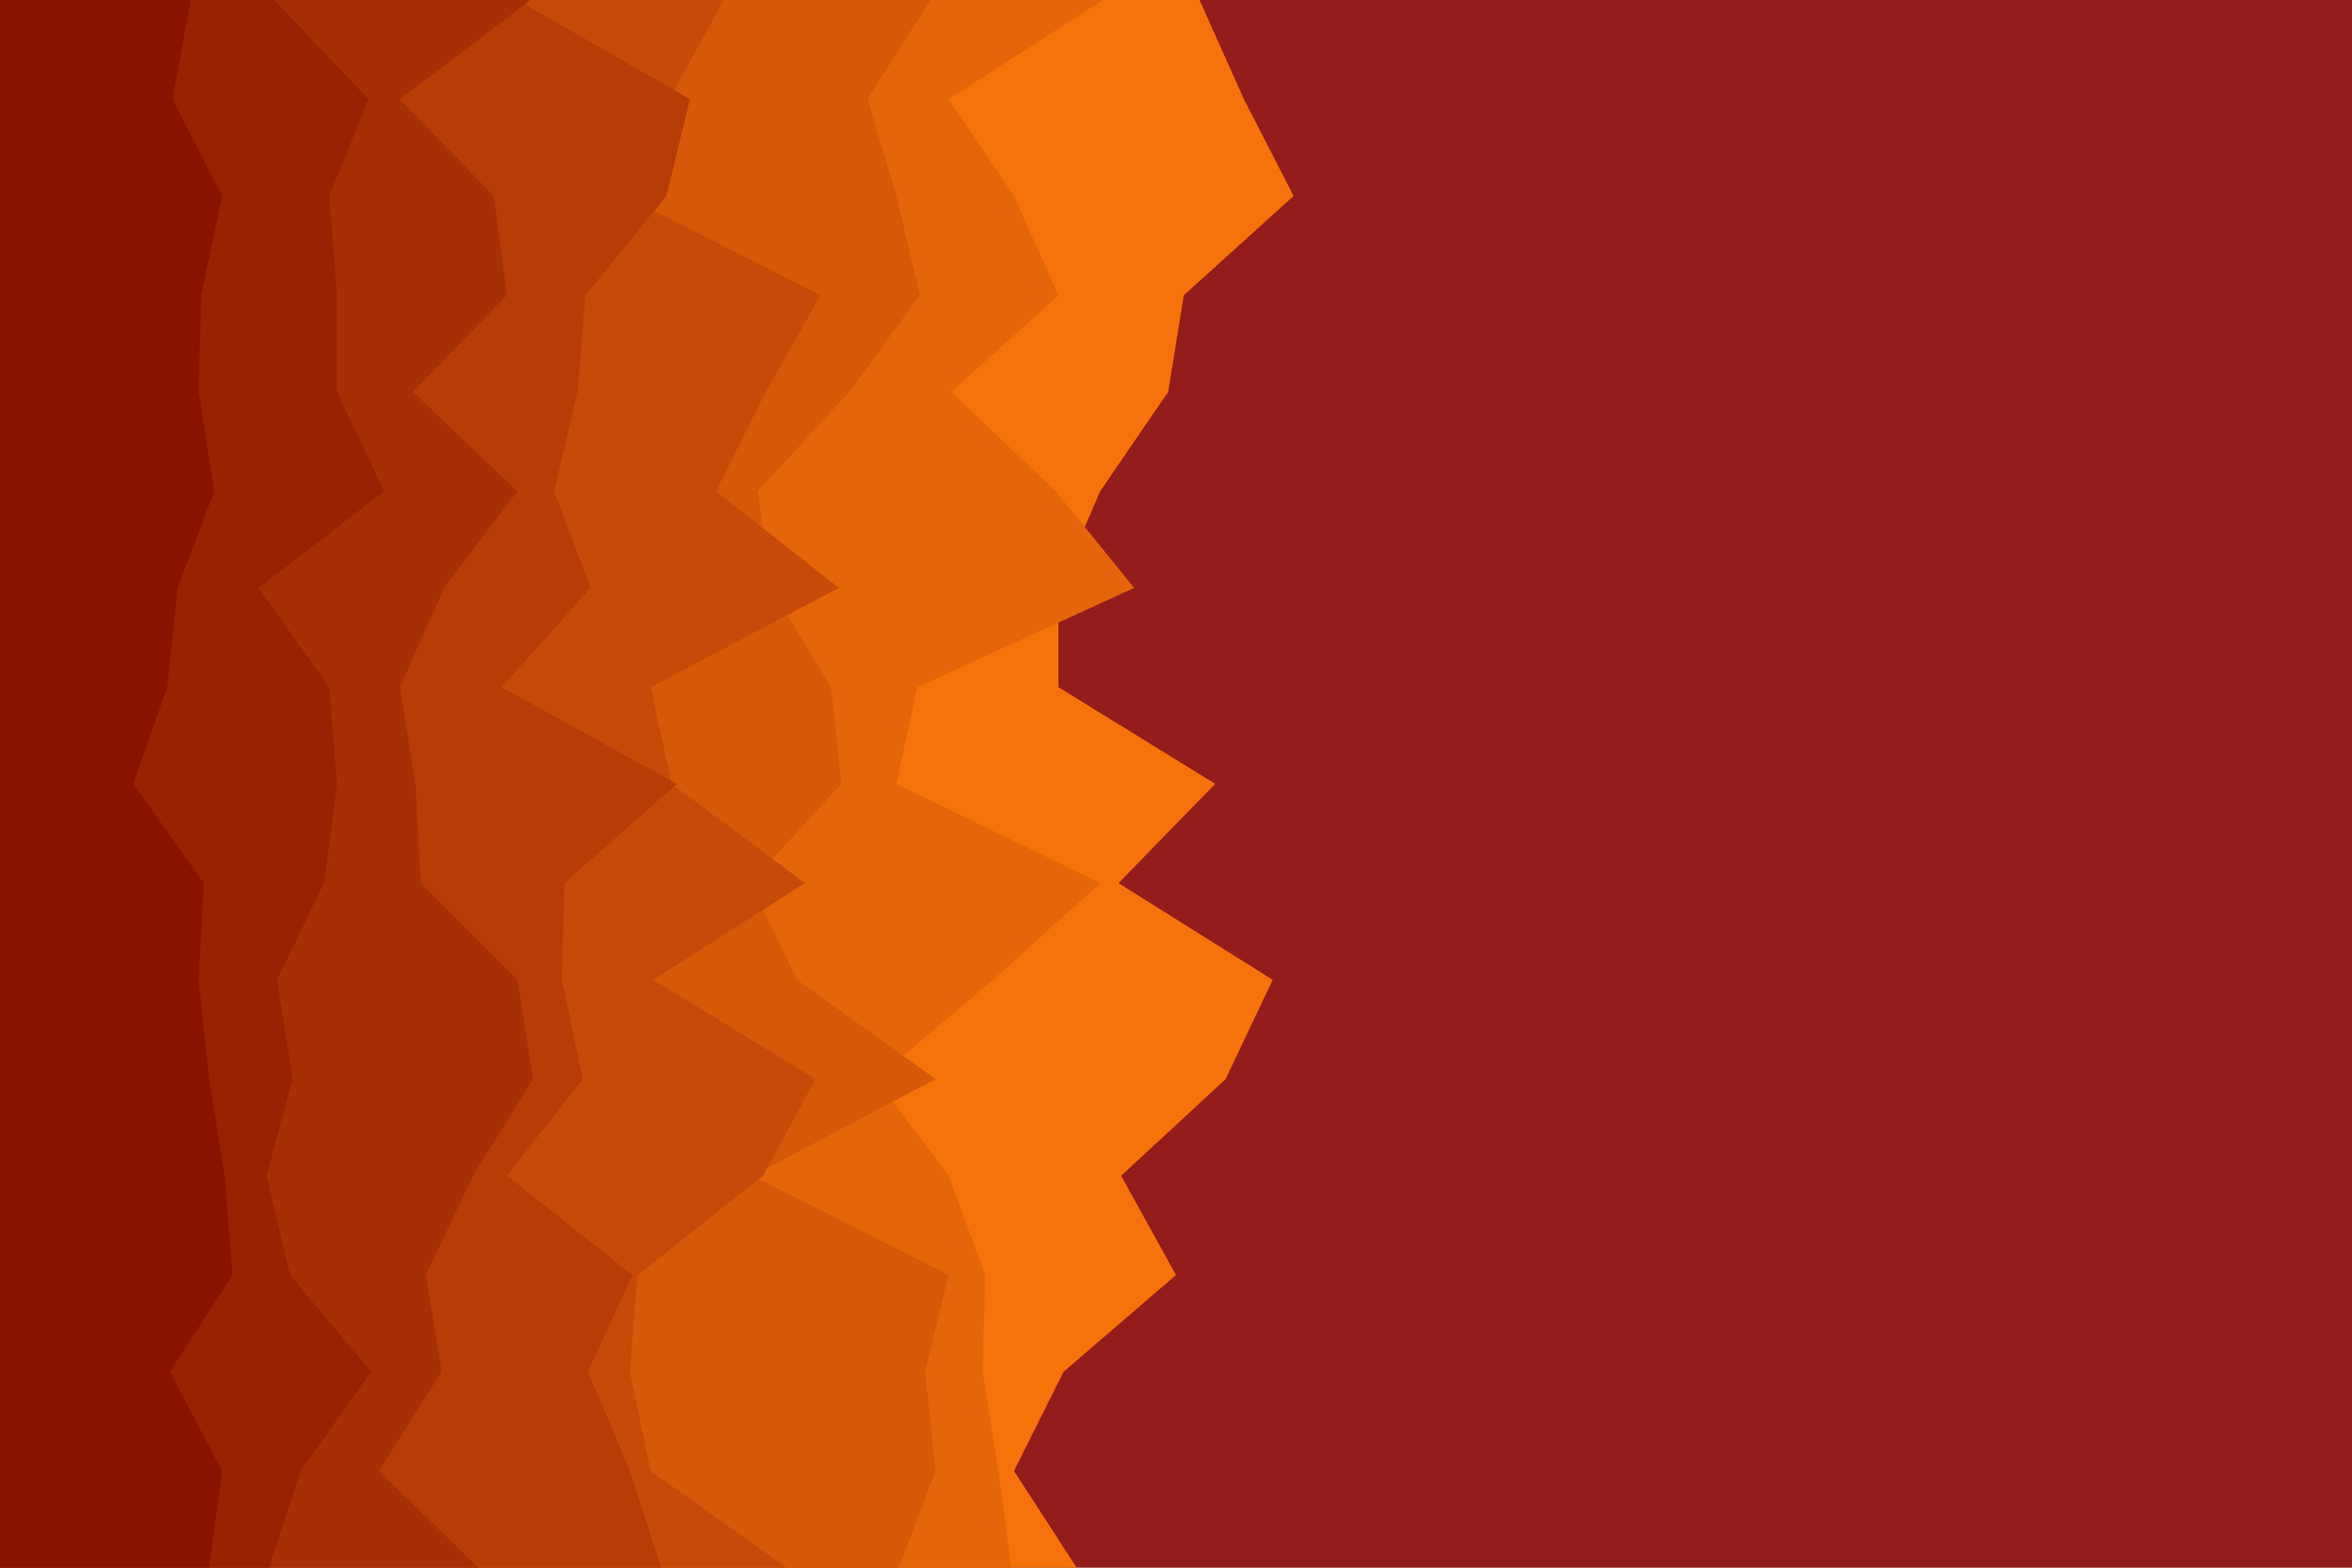 <svg id="visual" viewBox="0 0 900 600" width="900" height="600" xmlns="http://www.w3.org/2000/svg" xmlns:xlink="http://www.w3.org/1999/xlink" version="1.1"><rect x="0" y="0" width="900" height="600" fill="#931C1C"></rect><path d="M459 0L476 38L495 75L453 113L447 150L421 188L405 225L405 263L465 300L428 338L487 375L469 413L429 450L450 488L407 525L388 563L412 600L0 600L0 563L0 525L0 488L0 450L0 413L0 375L0 338L0 300L0 263L0 225L0 188L0 150L0 113L0 75L0 38L0 0Z" fill="#f5730a"></path><path d="M422 0L363 38L388 75L405 113L364 150L404 188L434 225L351 263L343 300L421 338L380 375L335 413L363 450L377 488L376 525L382 563L387 600L0 600L0 563L0 525L0 488L0 450L0 413L0 375L0 338L0 300L0 263L0 225L0 188L0 150L0 113L0 75L0 38L0 0Z" fill="#e5650a"></path><path d="M356 0L332 38L343 75L352 113L325 150L290 188L295 225L318 263L322 300L287 338L305 375L358 413L288 450L363 488L354 525L358 563L344 600L0 600L0 563L0 525L0 488L0 450L0 413L0 375L0 338L0 300L0 263L0 225L0 188L0 150L0 113L0 75L0 38L0 0Z" fill="#d65809"></path><path d="M277 0L256 38L239 75L314 113L293 150L274 188L321 225L249 263L257 300L308 338L250 375L312 413L292 450L244 488L241 525L249 563L301 600L0 600L0 563L0 525L0 488L0 450L0 413L0 375L0 338L0 300L0 263L0 225L0 188L0 150L0 113L0 75L0 38L0 0Z" fill="#c64b08"></path><path d="M198 0L264 38L255 75L224 113L221 150L212 188L226 225L192 263L259 300L216 338L215 375L223 413L194 450L242 488L225 525L241 563L253 600L0 600L0 563L0 525L0 488L0 450L0 413L0 375L0 338L0 300L0 263L0 225L0 188L0 150L0 113L0 75L0 38L0 0Z" fill="#b63d06"></path><path d="M203 0L153 38L189 75L194 113L158 150L198 188L170 225L153 263L159 300L161 338L198 375L204 413L181 450L163 488L169 525L145 563L183 600L0 600L0 563L0 525L0 488L0 450L0 413L0 375L0 338L0 300L0 263L0 225L0 188L0 150L0 113L0 75L0 38L0 0Z" fill="#a63005"></path><path d="M105 0L141 38L126 75L129 113L129 150L147 188L99 225L126 263L129 300L124 338L106 375L112 413L102 450L111 488L142 525L115 563L103 600L0 600L0 563L0 525L0 488L0 450L0 413L0 375L0 338L0 300L0 263L0 225L0 188L0 150L0 113L0 75L0 38L0 0Z" fill="#972303"></path><path d="M73 0L66 38L85 75L77 113L76 150L82 188L68 225L64 263L51 300L78 338L76 375L80 413L86 450L89 488L65 525L85 563L80 600L0 600L0 563L0 525L0 488L0 450L0 413L0 375L0 338L0 300L0 263L0 225L0 188L0 150L0 113L0 75L0 38L0 0Z" fill="#871400"></path></svg>